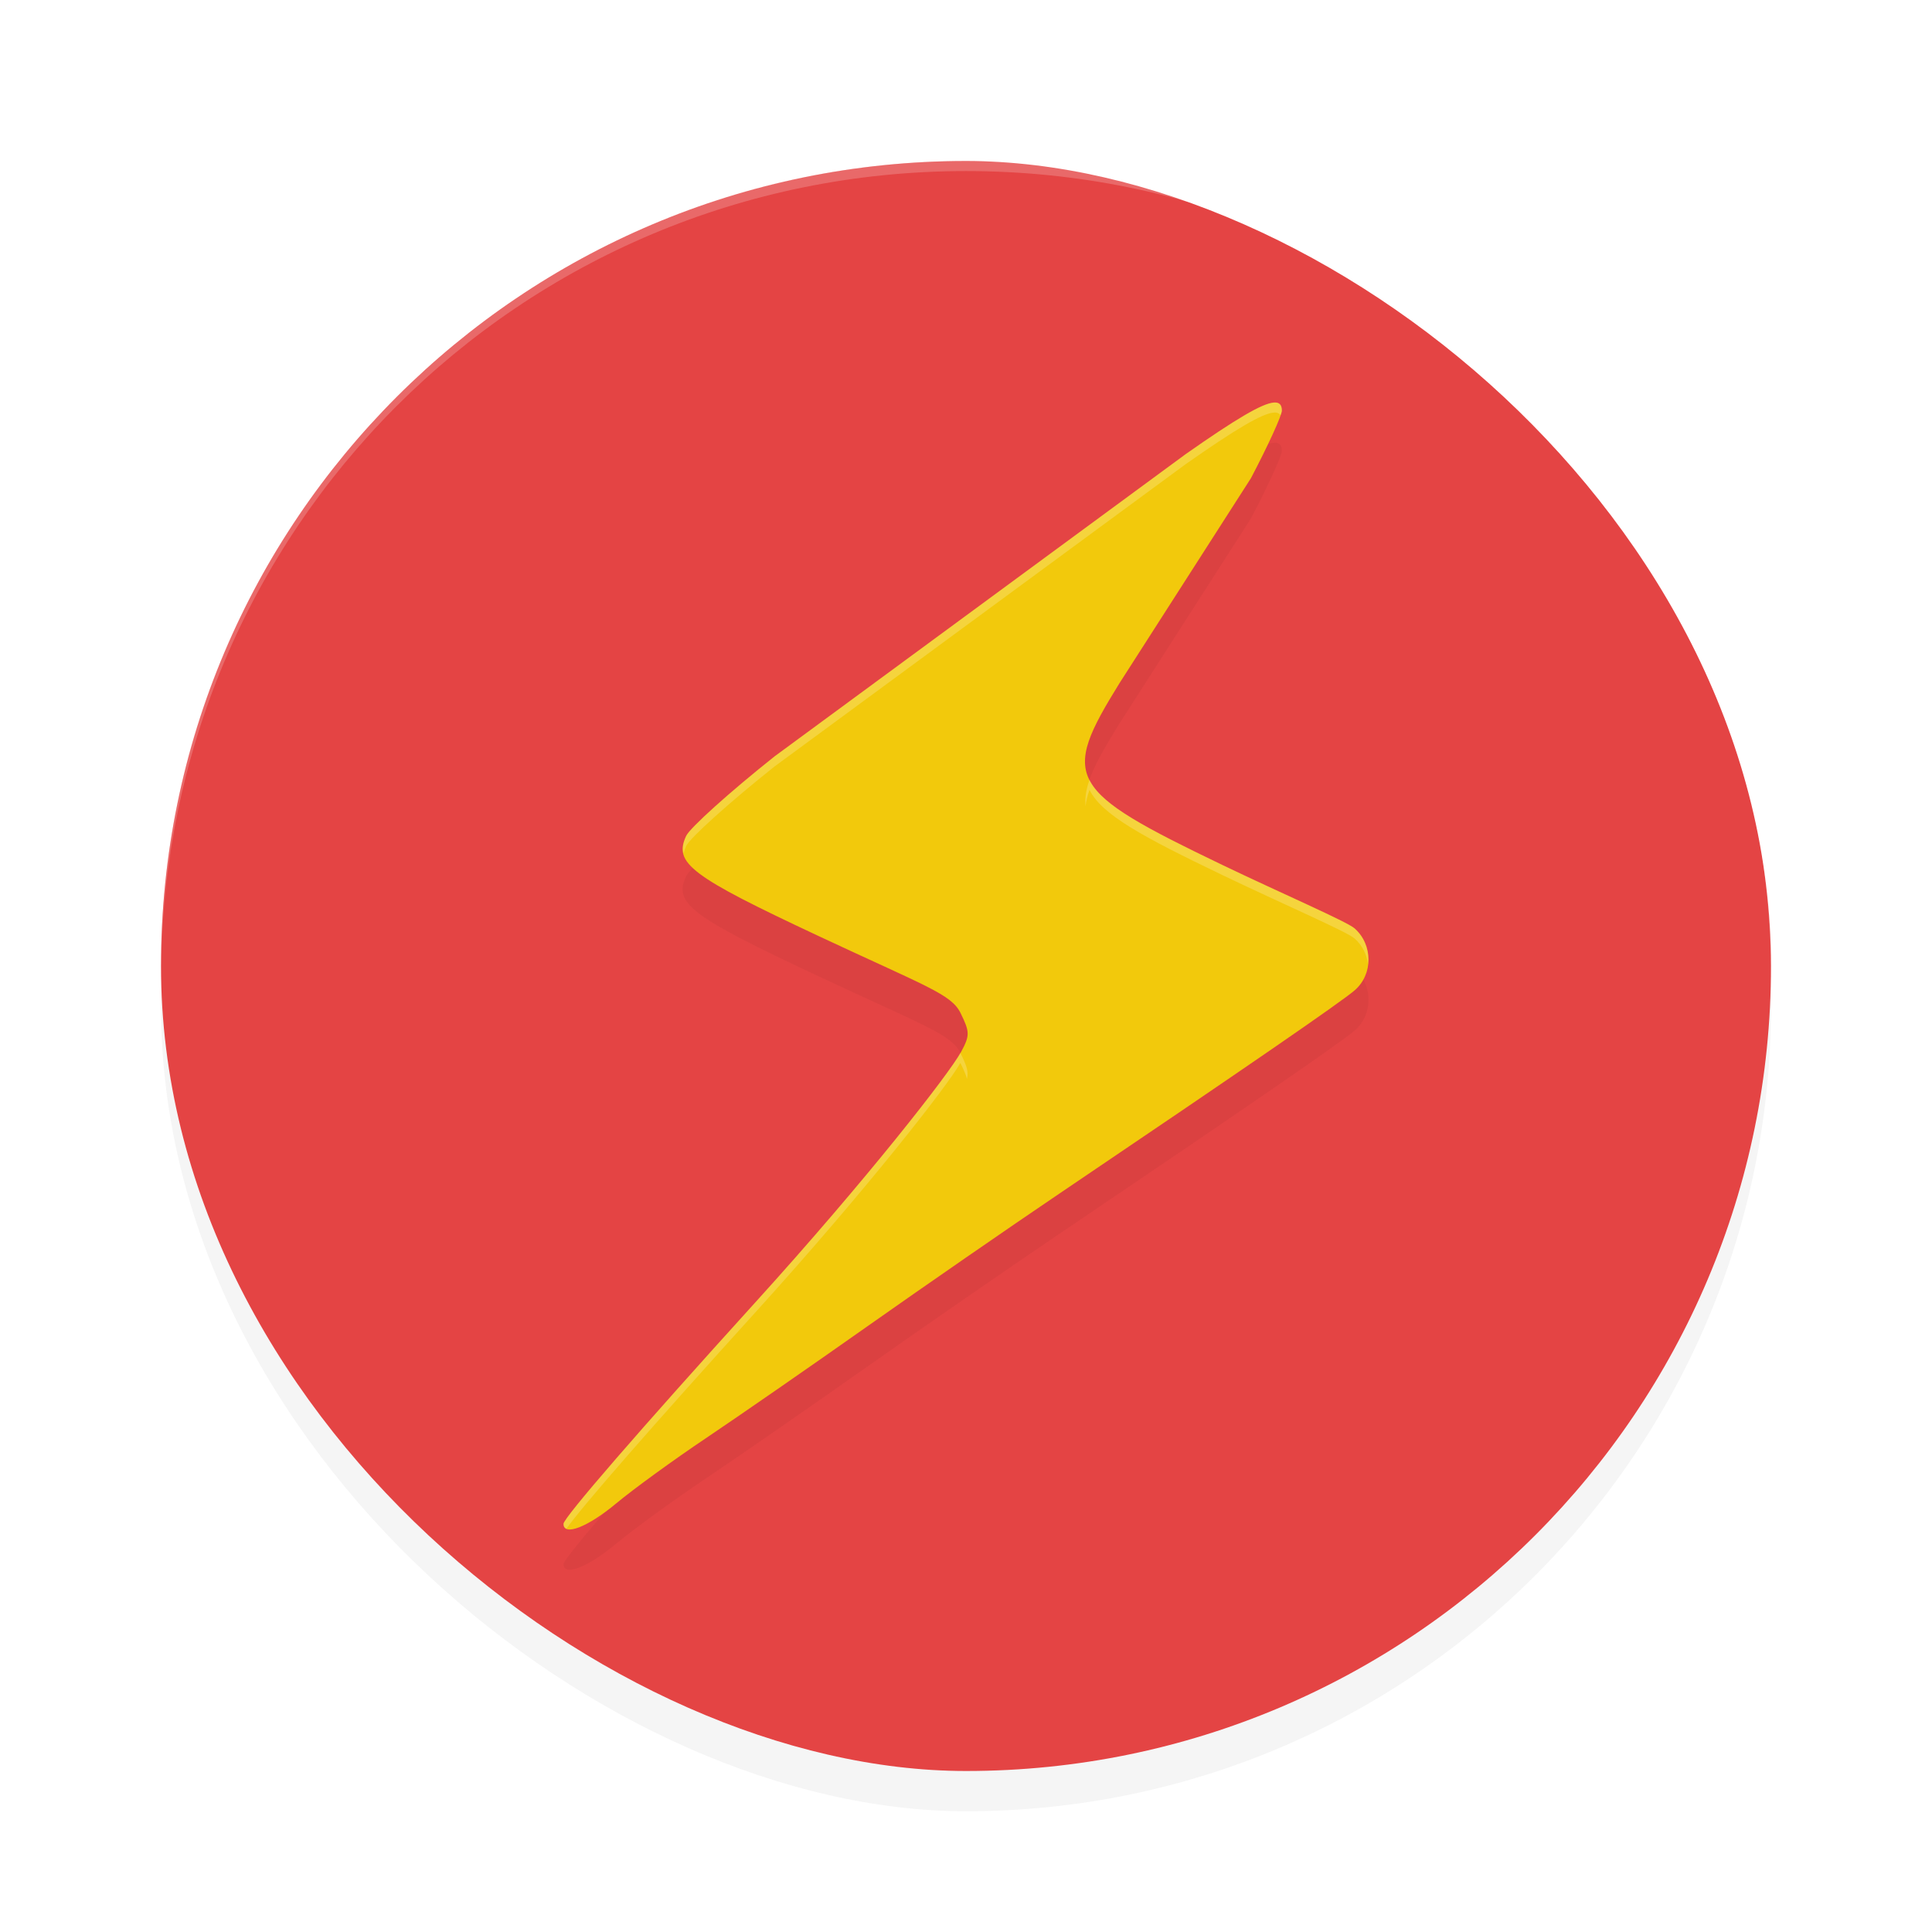 <?xml version="1.0" encoding="UTF-8" standalone="no"?>
<svg
   xmlns:dc="http://purl.org/dc/elements/1.1/"
   xmlns:cc="http://creativecommons.org/ns#"
   xmlns:rdf="http://www.w3.org/1999/02/22-rdf-syntax-ns#"
   xmlns:svg="http://www.w3.org/2000/svg"
   xmlns="http://www.w3.org/2000/svg"
   xmlns:sodipodi="http://sodipodi.sourceforge.net/DTD/sodipodi-0.dtd"
   xmlns:inkscape="http://www.inkscape.org/namespaces/inkscape"
   width="192"
   height="192"
   version="1"
   id="svg16"
   sodipodi:docname="apps_smart_swf_player.svg"
   inkscape:version="0.92.3 (2405546, 2018-03-11)">
  <defs
     id="defs20">
    <filter
       inkscape:collect="always"
       style="color-interpolation-filters:sRGB"
       id="filter853"
       x="-0.048"
       width="1.096"
       y="-0.048"
       height="1.096">
      <feGaussianBlur
         inkscape:collect="always"
         stdDeviation="3.2"
         id="feGaussianBlur855" />
    </filter>
    <filter
       inkscape:collect="always"
       style="color-interpolation-filters:sRGB"
       id="filter869"
       x="-0.058"
       width="1.115"
       y="-0.041"
       height="1.082">
      <feGaussianBlur
         inkscape:collect="always"
         stdDeviation="1.92"
         id="feGaussianBlur871" />
    </filter>
  </defs>
  <sodipodi:namedview
     pagecolor="#ffffff"
     bordercolor="#666666"
     borderopacity="1"
     objecttolerance="10"
     gridtolerance="10"
     guidetolerance="10"
     inkscape:pageopacity="0"
     inkscape:pageshadow="2"
     inkscape:window-width="1920"
     inkscape:window-height="1018"
     id="namedview18"
     showgrid="false"
     inkscape:zoom="1"
     inkscape:cx="96"
     inkscape:cy="96"
     inkscape:window-x="0"
     inkscape:window-y="32"
     inkscape:window-maximized="1"
     inkscape:current-layer="svg16" />
  <rect
     style="opacity:0.2;fill:#000000;stroke-width:4;filter:url(#filter853)"
     width="160"
     height="160"
     x="-180"
     y="-176"
     rx="80"
     ry="80"
     transform="matrix(0,-1,-1,0,0,0)"
     id="rect835" />
  <rect
     id="rect2"
     transform="matrix(0,-1,-1,0,0,0)"
     ry="80"
     rx="80"
     y="-176"
     x="-176"
     height="160"
     width="160"
     style="fill:#e44444;stroke-width:4" />
  <path
     style="opacity:0.2;fill:#ffffff;stroke-width:4"
     d="M 96 16 C 51.684 16 16.008 51.68 16.008 96 C 16.008 96.335 16.01 96.667 16.008 97 C 16.008 52.68 51.684 17 96 17 C 140.316 17 175.992 52.68 175.992 97 C 175.99 96.667 175.992 96.335 175.992 96 C 175.992 51.68 140.316 16 96 16 z "
     id="path4" />
  <path
     inkscape:connector-curvature="0"
     id="path8"
     d="m 126.62,44.003 c -1.18,0.073 -3.841,1.661 -8.783,5.126 L 76.982,79.164 c -4.452,3.539 -8.407,7.096 -8.79,7.904 -1.28,2.706 0.41,3.984 13.168,9.959 10.678,5.001 13.173,5.768 14.094,7.637 0.934,1.897 0.94,2.234 0.061,3.87 -1.116,2.078 -9.296,12.599 -20.457,24.904 C 63.586,146.085 56,154.842 56,155.437 c 0,1.262 2.413,0.326 5.242,-2.033 1.687,-1.406 5.697,-4.323 8.913,-6.48 3.215,-2.158 10.416,-7.146 16.001,-11.085 5.585,-3.94 14.17,-9.875 19.078,-13.191 18.53,-12.519 28.046,-19.069 29.386,-20.226 1.843,-1.591 1.843,-4.524 0,-6.159 -0.762,-0.675 -7.319,-3.505 -13.109,-6.287 -15.501,-7.45 -16.143,-8.583 -10.25,-18.094 l 13.058,-20.363 c 1.689,-3.214 3.07,-6.233 3.07,-6.711 0,-0.559 -0.231,-0.839 -0.767,-0.806 z"
     style="opacity:0.2;stroke-width:4;filter:url(#filter869)" />
  <path
     inkscape:connector-curvature="0"
     id="path10"
     d="m 126.62,40.003 c -1.18,0.073 -3.841,1.661 -8.783,5.126 L 76.982,75.164 c -4.452,3.539 -8.407,7.096 -8.79,7.904 -1.28,2.706 0.41,3.984 13.168,9.959 10.678,5.001 13.173,5.768 14.094,7.637 0.934,1.897 0.94,2.234 0.061,3.87 -1.116,2.078 -9.296,12.599 -20.457,24.904 C 63.586,142.085 56,150.842 56,151.437 c 0,1.262 2.413,0.326 5.242,-2.033 1.687,-1.406 5.697,-4.323 8.913,-6.48 3.215,-2.158 10.416,-7.146 16.001,-11.085 5.585,-3.94 14.17,-9.875 19.078,-13.191 18.53,-12.519 28.046,-19.069 29.386,-20.226 1.843,-1.591 1.843,-4.524 0,-6.159 -0.762,-0.675 -7.319,-3.505 -13.109,-6.287 -15.501,-7.45 -16.143,-8.583 -10.25,-18.094 l 13.058,-20.363 c 1.689,-3.214 3.07,-6.233 3.07,-6.711 0,-0.559 -0.231,-0.839 -0.767,-0.806 z"
     style="fill:#f2c90c;stroke-width:4" />
  <path
     style="opacity:0.2;fill:#ffffff;stroke-width:4"
     d="M 126.617 40 C 125.437 40.073 122.778 41.661 117.836 45.125 L 76.984 75.164 C 72.532 78.703 68.578 82.262 68.195 83.07 C 67.898 83.698 67.791 84.252 67.934 84.807 C 67.989 84.57 68.074 84.327 68.195 84.07 C 68.578 83.262 72.532 79.703 76.984 76.164 L 117.836 46.125 C 122.778 42.661 125.437 41.073 126.617 41 C 126.936 40.98 127.137 41.083 127.258 41.277 C 127.339 41.054 127.391 40.884 127.391 40.805 C 127.391 40.246 127.153 39.967 126.617 40 z M 108.273 77.5 C 107.929 78.468 107.798 79.321 107.883 80.117 C 107.94 79.61 108.069 79.076 108.273 78.5 C 109.522 80.986 113.543 83.149 121.508 86.977 C 127.297 89.759 133.856 92.59 134.617 93.266 C 135.387 93.948 135.824 94.853 135.945 95.793 C 136.088 94.52 135.659 93.189 134.617 92.266 C 133.856 91.59 127.297 88.759 121.508 85.977 C 113.543 82.149 109.522 79.986 108.273 77.5 z M 95.438 104.641 C 94.205 106.851 86.114 117.244 75.055 129.438 C 63.584 142.084 56 150.843 56 151.438 C 56 151.694 56.104 151.853 56.289 151.928 C 57.744 149.835 64.856 141.681 75.055 130.438 C 86.114 118.244 94.205 107.851 95.438 105.641 C 95.442 105.649 95.449 105.656 95.453 105.664 C 95.784 106.335 95.992 106.806 96.092 107.213 C 96.275 106.495 96.072 105.921 95.453 104.664 C 95.449 104.656 95.442 104.649 95.438 104.641 z "
     id="path12" />
</svg>
